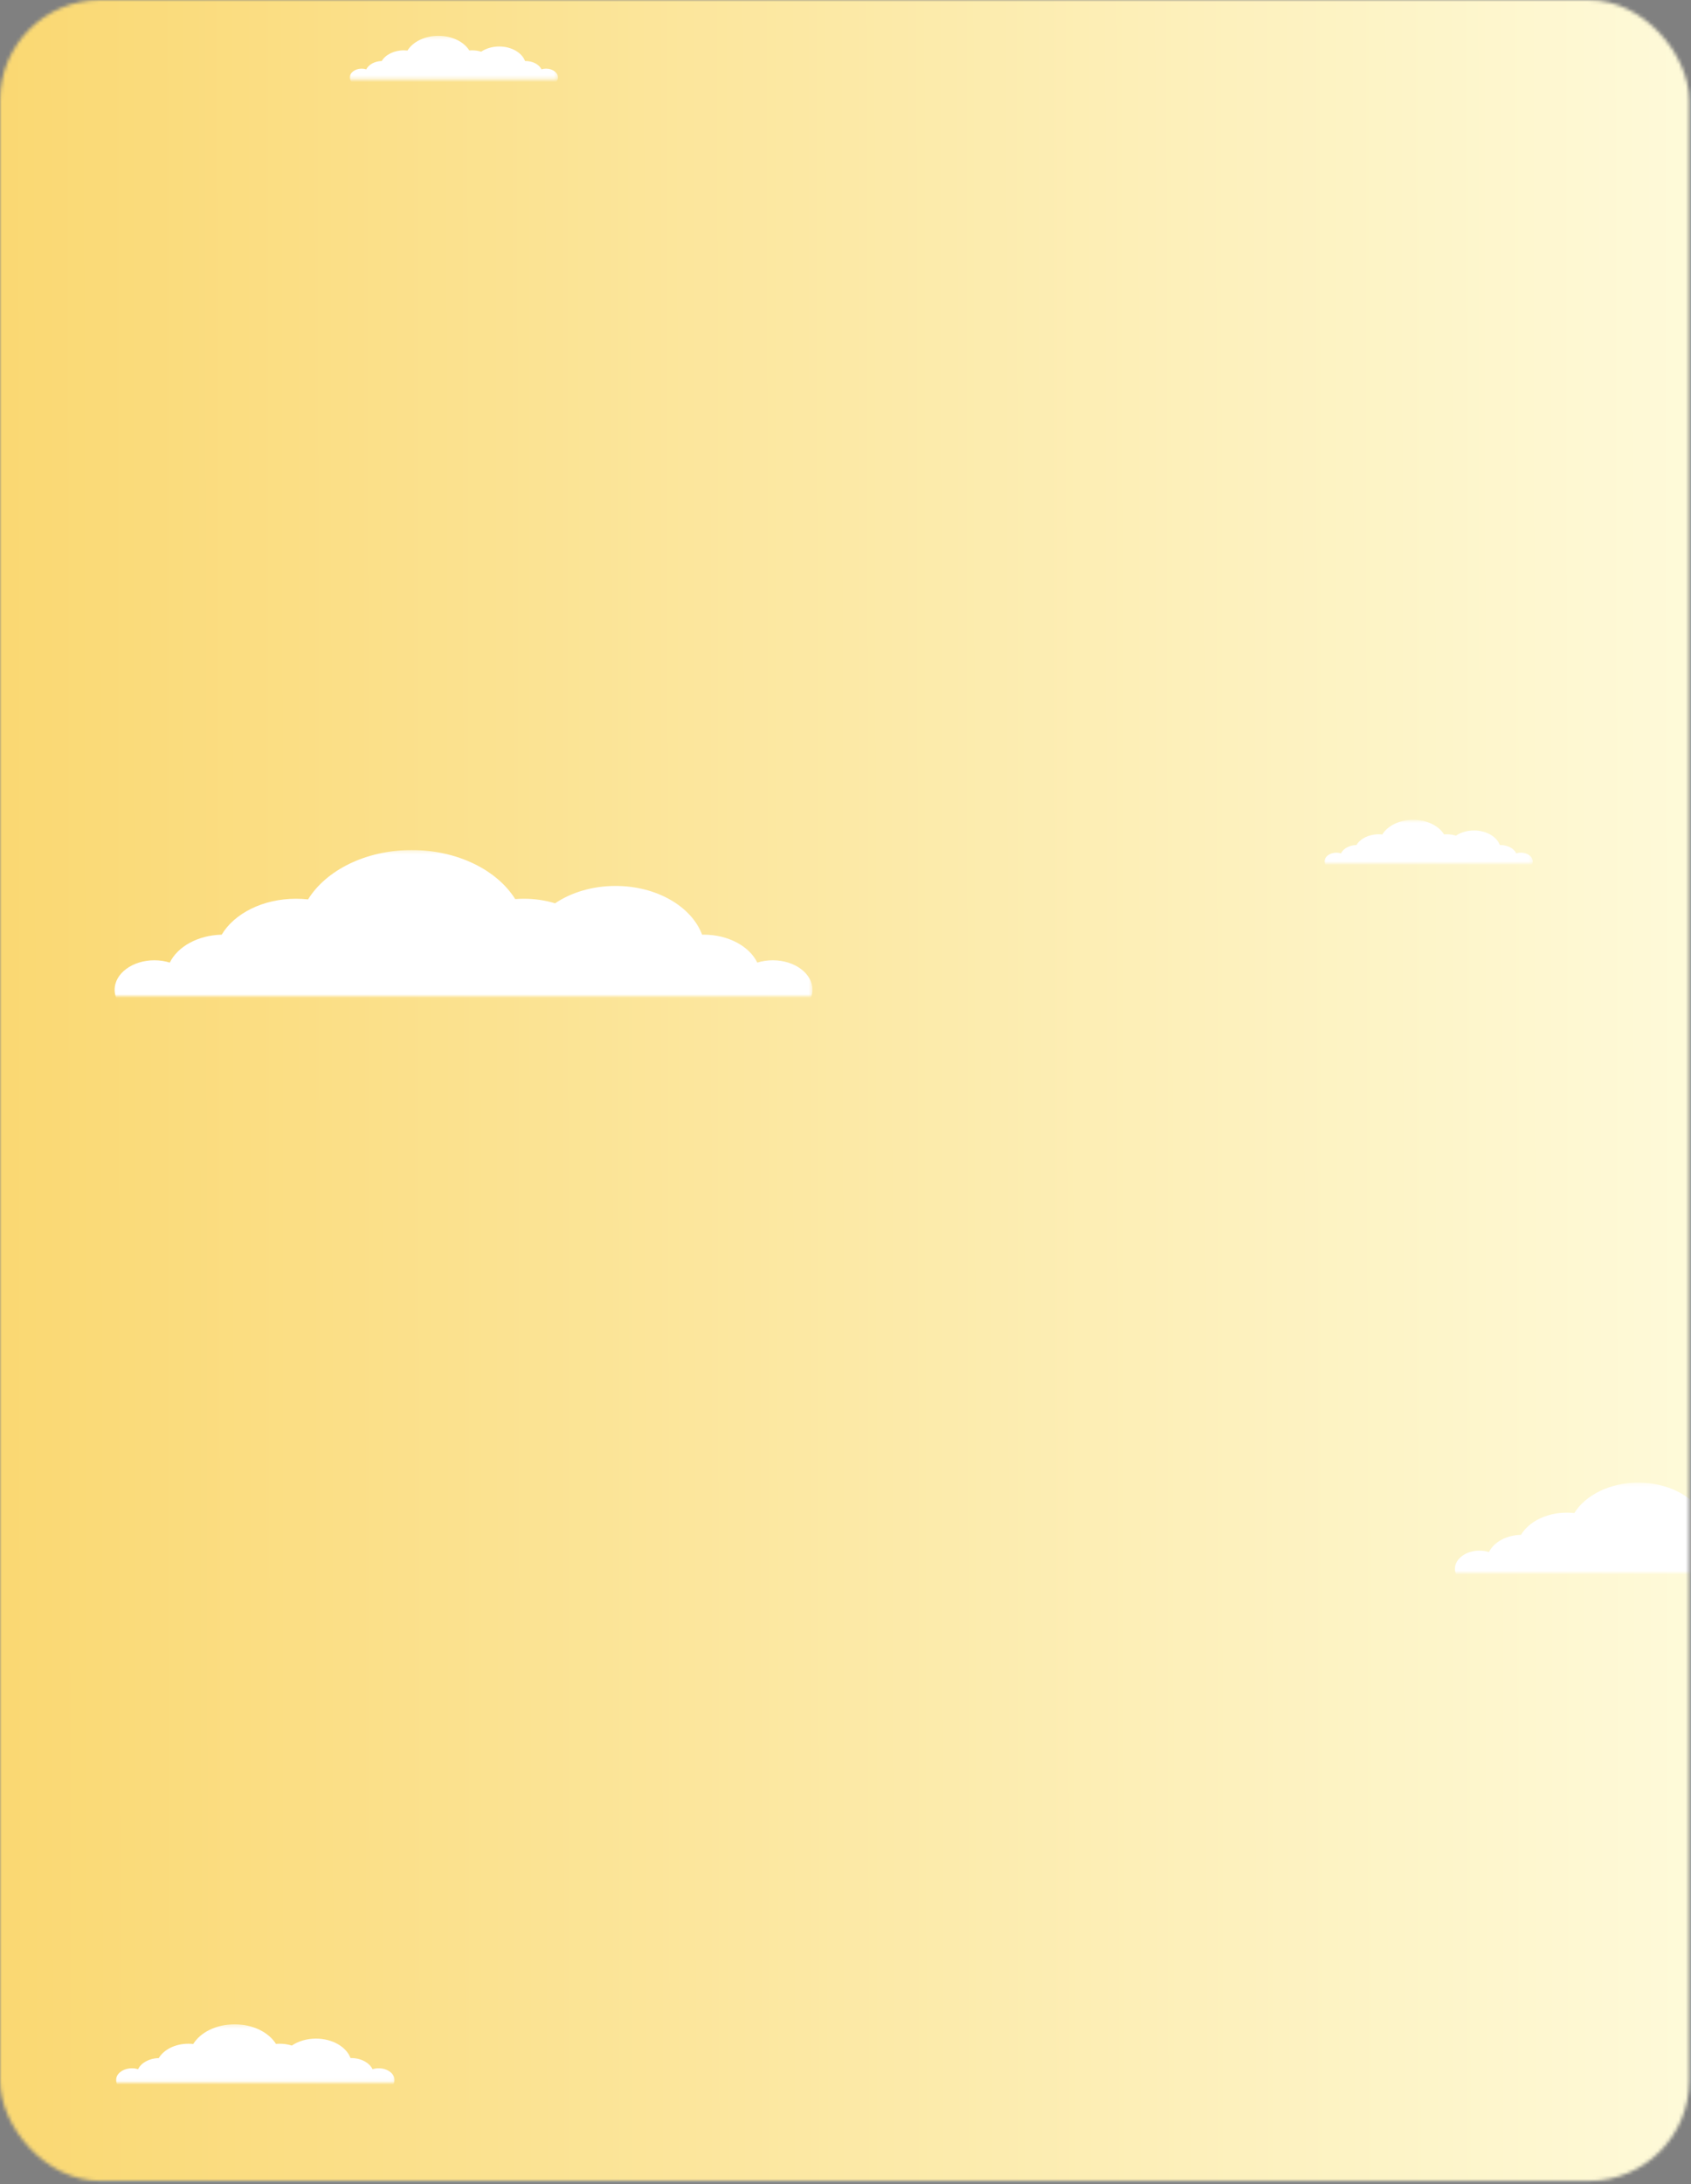 <svg width="484" height="625" viewBox="0 0 484 625" fill="none" xmlns="http://www.w3.org/2000/svg">
<rect x="0" y="0" width="484" height="625" fill="#808080" stroke="none"/>
<mask id="mask0_229_14" style="mask-type:alpha" maskUnits="userSpaceOnUse" x="0" y="0" width="484" height="625">
<rect width="483.479" height="624.075" rx="28.693" fill="#040404"/>
</mask>
<g mask="url(#mask0_229_14)">
<rect width="483.479" height="624.075" rx="28.693" fill="url(#paint0_linear_229_14)"/>
<path fill-rule="evenodd" clip-rule="evenodd" d="M-88.179 -3.757L-88.179 631.529H371.695C375.961 631.927 379.341 637.414 379.341 644.131C379.341 651.103 375.697 656.756 371.202 656.756H365.976C359.645 656.756 354.511 665.146 354.511 675.499C354.511 685.853 359.645 694.243 365.976 694.243L552.804 694.243L552.804 -3.757L-88.179 -3.757Z" fill="url(#paint1_linear_229_14)"/>
<path d="M483.821 -0.757H-0.179V624.243H483.821V-0.757Z" fill="url(#paint2_linear_229_14)"/>
<mask id="mask1_229_14" style="mask-type:alpha" maskUnits="userSpaceOnUse" x="31" y="243" width="202" height="43">
<rect x="31.821" y="243.243" width="200.729" height="41.8" fill="#D9D9D9"/>
</mask>
<g mask="url(#mask1_229_14)">
<path fill-rule="evenodd" clip-rule="evenodd" d="M135.42 287.837C130.347 290.246 124.316 291.643 117.845 291.643C111.138 291.643 104.904 290.142 99.719 287.569C95.672 290.109 90.437 291.64 84.72 291.64C80.59 291.64 76.712 290.841 73.351 289.44C70.694 290.83 67.453 291.647 63.954 291.647C59.745 291.647 55.908 290.464 53.014 288.523C50.929 290.428 47.746 291.646 44.18 291.646C37.9 291.646 32.809 287.87 32.809 283.212C32.809 278.555 37.9 274.779 44.18 274.779C45.748 274.779 47.243 275.015 48.602 275.441C50.816 270.89 56.604 267.606 63.453 267.452C67.057 261.398 75.223 257.173 84.72 257.173C85.893 257.173 87.046 257.238 88.172 257.362C93.327 249.03 104.675 243.243 117.845 243.243C130.969 243.243 142.283 248.989 147.464 257.273C148.291 257.207 149.131 257.173 149.982 257.173C153.131 257.173 156.134 257.638 158.872 258.479C163.441 255.391 169.517 253.508 176.185 253.508C187.991 253.508 197.937 259.409 200.955 267.451C201.103 267.448 201.251 267.447 201.4 267.447C208.467 267.447 214.485 270.779 216.752 275.441C218.112 275.015 219.607 274.779 221.176 274.779C227.456 274.779 232.548 278.555 232.548 283.212C232.548 287.87 227.456 291.646 221.176 291.646C217.61 291.646 214.426 290.428 212.342 288.522C209.447 290.464 205.61 291.647 201.4 291.647C197.154 291.647 193.287 290.444 190.384 288.472C186.316 290.475 181.434 291.642 176.185 291.642C171.249 291.642 166.637 290.61 162.722 288.821C159.063 290.603 154.686 291.64 149.982 291.64C144.469 291.64 139.404 290.216 135.42 287.837Z" fill="white"/>
</g>
<mask id="mask2_229_14" style="mask-type:alpha" maskUnits="userSpaceOnUse" x="415" y="424" width="125" height="27">
<rect x="415.821" y="424.243" width="123.895" height="25.8" fill="#D9D9D9"/>
</mask>
<g mask="url(#mask2_229_14)">
<path fill-rule="evenodd" clip-rule="evenodd" d="M479.765 451.767C476.634 453.255 472.911 454.117 468.917 454.117C464.777 454.117 460.929 453.191 457.729 451.602C455.231 453.17 452 454.115 448.471 454.115C445.922 454.115 443.529 453.621 441.454 452.757C439.815 453.615 437.814 454.119 435.654 454.119C433.056 454.119 430.688 453.389 428.901 452.191C427.615 453.367 425.65 454.118 423.449 454.118C419.573 454.118 416.43 451.788 416.43 448.913C416.43 446.038 419.573 443.708 423.449 443.708C424.417 443.708 425.34 443.853 426.179 444.116C427.545 441.307 431.117 439.28 435.344 439.186C437.569 435.449 442.61 432.841 448.471 432.841C449.195 432.841 449.907 432.881 450.602 432.957C453.784 427.815 460.788 424.243 468.917 424.243C477.017 424.243 484 427.789 487.198 432.903C487.709 432.862 488.227 432.841 488.753 432.841C490.696 432.841 492.55 433.128 494.24 433.647C497.06 431.741 500.81 430.579 504.926 430.579C512.213 430.579 518.352 434.221 520.215 439.185C520.306 439.183 520.397 439.182 520.489 439.182C524.851 439.182 528.565 441.239 529.965 444.116C530.804 443.853 531.727 443.708 532.695 443.708C536.572 443.708 539.714 446.038 539.714 448.913C539.714 451.788 536.572 454.118 532.695 454.118C530.494 454.118 528.53 453.367 527.243 452.191C525.456 453.389 523.088 454.119 520.489 454.119C517.868 454.119 515.481 453.377 513.69 452.16C511.179 453.396 508.166 454.116 504.926 454.116C501.879 454.116 499.033 453.479 496.616 452.375C494.358 453.475 491.656 454.115 488.753 454.115C485.35 454.115 482.224 453.236 479.765 451.767Z" fill="white"/>
</g>
<mask id="mask3_229_14" style="mask-type:alpha" maskUnits="userSpaceOnUse" x="378" y="234" width="61" height="14">
<rect x="378.821" y="234.573" width="59.884" height="12.47" fill="#D9D9D9"/>
</mask>
<g mask="url(#mask3_229_14)">
<path fill-rule="evenodd" clip-rule="evenodd" d="M409.728 247.877C408.214 248.595 406.415 249.012 404.485 249.012C402.483 249.012 400.623 248.564 399.077 247.797C397.869 248.554 396.307 249.011 394.602 249.011C393.37 249.011 392.213 248.773 391.21 248.355C390.418 248.769 389.451 249.013 388.407 249.013C387.151 249.013 386.006 248.66 385.143 248.081C384.521 248.649 383.572 249.013 382.508 249.013C380.634 249.013 379.115 247.886 379.115 246.497C379.115 245.107 380.634 243.981 382.508 243.981C382.976 243.981 383.421 244.051 383.827 244.178C384.487 242.821 386.214 241.841 388.257 241.795C389.332 239.989 391.769 238.728 394.602 238.728C394.952 238.728 395.296 238.748 395.632 238.785C397.17 236.299 400.555 234.573 404.485 234.573C408.4 234.573 411.775 236.287 413.321 238.758C413.567 238.738 413.818 238.728 414.072 238.728C415.011 238.728 415.907 238.867 416.725 239.118C418.087 238.197 419.9 237.635 421.889 237.635C425.411 237.635 428.378 239.396 429.279 241.795C429.323 241.794 429.367 241.793 429.411 241.793C431.52 241.793 433.315 242.788 433.992 244.178C434.397 244.051 434.843 243.981 435.312 243.981C437.185 243.981 438.704 245.107 438.704 246.497C438.704 247.886 437.185 249.013 435.312 249.013C434.247 249.013 433.298 248.649 432.676 248.081C431.812 248.66 430.668 249.013 429.411 249.013C428.145 249.013 426.991 248.654 426.125 248.066C424.912 248.664 423.455 249.012 421.889 249.012C420.416 249.012 419.04 248.704 417.872 248.17C416.781 248.702 415.475 249.011 414.072 249.011C412.427 249.011 410.916 248.586 409.728 247.877Z" fill="white"/>
</g>
<mask id="mask4_229_14" style="mask-type:alpha" maskUnits="userSpaceOnUse" x="99" y="10" width="61" height="13">
<rect x="99.821" y="10.243" width="59.884" height="12.47" fill="#D9D9D9"/>
</mask>
<g mask="url(#mask4_229_14)">
<path fill-rule="evenodd" clip-rule="evenodd" d="M130.728 23.547C129.214 24.266 127.415 24.683 125.485 24.683C123.483 24.683 121.623 24.235 120.077 23.467C118.869 24.224 117.307 24.681 115.602 24.681C114.37 24.681 113.213 24.443 112.21 24.025C111.418 24.44 110.451 24.683 109.407 24.683C108.151 24.683 107.006 24.331 106.143 23.752C105.521 24.32 104.572 24.683 103.508 24.683C101.634 24.683 100.115 23.557 100.115 22.167C100.115 20.778 101.634 19.651 103.508 19.651C103.976 19.651 104.421 19.721 104.827 19.849C105.487 18.491 107.214 17.511 109.257 17.465C110.332 15.659 112.769 14.399 115.602 14.399C115.952 14.399 116.296 14.418 116.632 14.455C118.17 11.97 121.555 10.243 125.485 10.243C129.4 10.243 132.775 11.957 134.321 14.429C134.567 14.409 134.818 14.399 135.072 14.399C136.011 14.399 136.907 14.537 137.725 14.789C139.087 13.867 140.9 13.306 142.889 13.306C146.411 13.306 149.378 15.066 150.279 17.465C150.323 17.464 150.367 17.464 150.411 17.464C152.52 17.464 154.315 18.458 154.992 19.849C155.397 19.721 155.843 19.651 156.312 19.651C158.185 19.651 159.704 20.778 159.704 22.167C159.704 23.557 158.185 24.683 156.312 24.683C155.247 24.683 154.298 24.32 153.676 23.751C152.812 24.331 151.668 24.683 150.411 24.683C149.145 24.683 147.991 24.325 147.125 23.737C145.912 24.334 144.455 24.682 142.889 24.682C141.416 24.682 140.04 24.374 138.872 23.841C137.781 24.372 136.475 24.681 135.072 24.681C133.427 24.681 131.916 24.257 130.728 23.547Z" fill="white"/>
</g>
<mask id="mask5_229_14" style="mask-type:alpha" maskUnits="userSpaceOnUse" x="32" y="579" width="81" height="17">
<rect x="32.821" y="579.243" width="80.116" height="16.683" fill="#D9D9D9"/>
</mask>
<g mask="url(#mask5_229_14)">
<path fill-rule="evenodd" clip-rule="evenodd" d="M74.169 597.042C72.145 598.003 69.738 598.561 67.155 598.561C64.478 598.561 61.989 597.962 59.92 596.934C58.304 597.948 56.215 598.559 53.933 598.559C52.285 598.559 50.737 598.241 49.395 597.681C48.335 598.236 47.042 598.562 45.645 598.562C43.965 598.562 42.434 598.09 41.279 597.316C40.447 598.076 39.176 598.562 37.753 598.562C35.247 598.562 33.215 597.055 33.215 595.196C33.215 593.337 35.247 591.83 37.753 591.83C38.379 591.83 38.975 591.924 39.518 592.094C40.401 590.278 42.711 588.967 45.445 588.906C46.883 586.489 50.143 584.803 53.933 584.803C54.401 584.803 54.862 584.829 55.312 584.878C57.369 581.553 61.898 579.243 67.155 579.243C72.393 579.243 76.909 581.536 78.976 584.843C79.306 584.816 79.642 584.803 79.981 584.803C81.238 584.803 82.436 584.988 83.529 585.324C85.353 584.092 87.778 583.34 90.439 583.34C95.151 583.34 99.121 585.696 100.326 588.905C100.384 588.904 100.444 588.903 100.503 588.903C103.324 588.903 105.726 590.234 106.63 592.094C107.173 591.924 107.77 591.83 108.397 591.83C110.903 591.83 112.935 593.337 112.935 595.196C112.935 597.055 110.903 598.562 108.397 598.562C106.973 598.562 105.702 598.076 104.87 597.315C103.715 598.09 102.183 598.562 100.503 598.562C98.808 598.562 97.265 598.082 96.106 597.295C94.483 598.095 92.534 598.56 90.439 598.56C88.469 598.56 86.629 598.148 85.066 597.435C83.606 598.146 81.859 598.559 79.981 598.559C77.781 598.559 75.76 597.991 74.169 597.042Z" fill="white"/>
</g>
</g>
<defs>
<linearGradient id="paint0_linear_229_14" x1="241.74" y1="0" x2="241.74" y2="624.075" gradientUnits="userSpaceOnUse">
<stop stop-color="#040404"/>
<stop offset="1" stop-color="#131515"/>
</linearGradient>
<linearGradient id="paint1_linear_229_14" x1="-24.122" y1="60.278" x2="553.615" y2="272.485" gradientUnits="userSpaceOnUse">
<stop stop-color="#A4E7EA"/>
<stop offset="1" stop-color="#DEF3F5"/>
</linearGradient>
<linearGradient id="paint2_linear_229_14" x1="483.821" y1="-0.769" x2="-1.917" y2="-0.242" gradientUnits="userSpaceOnUse">
<stop stop-color="#FEFAD9"/>
<stop offset="1" stop-color="#FAD872"/>
</linearGradient>
</defs>
</svg>
